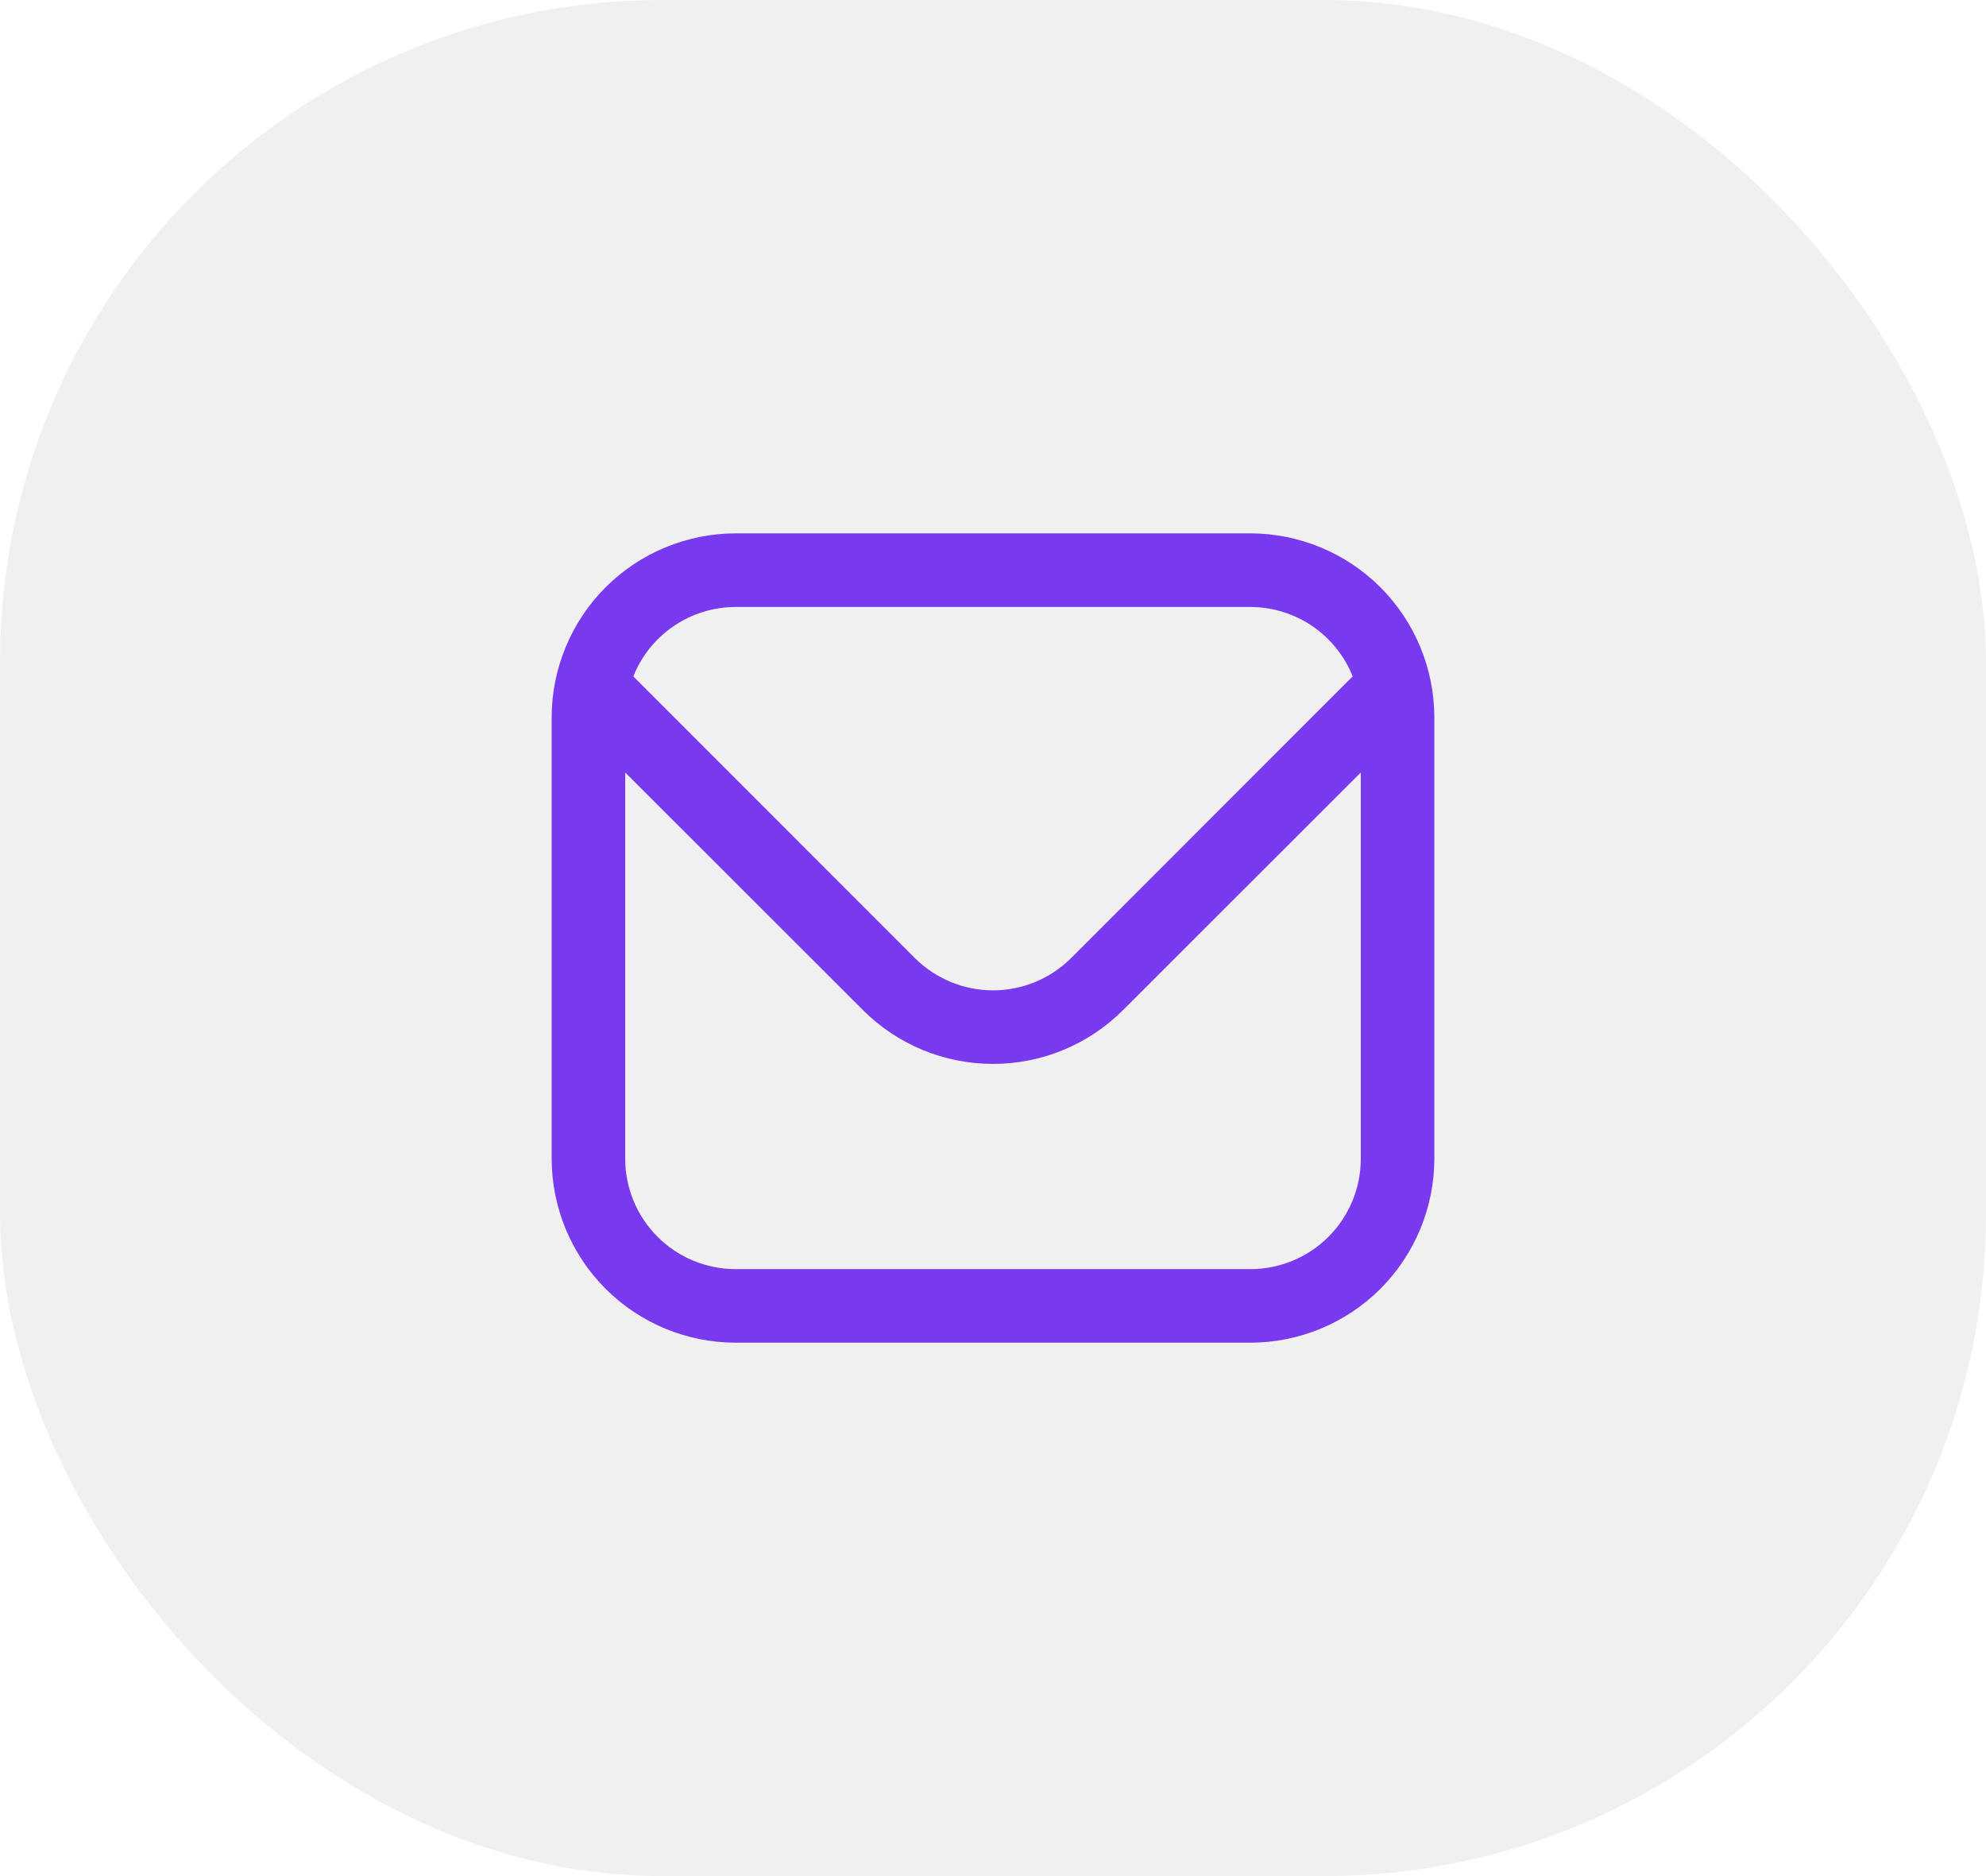<svg width="36" height="34" viewBox="0 0 36 34" fill="none" xmlns="http://www.w3.org/2000/svg">
<g filter="url(#filter0_b_924_29816)">
<rect width="36" height="34" rx="12" fill="#F0F0F0"/>
<g clip-path="url(#clip0_924_29816)">
<path d="M22.667 9.666H13.333C12.45 9.668 11.602 10.019 10.977 10.644C10.353 11.269 10.001 12.116 10 13V21C10.001 21.884 10.353 22.731 10.977 23.356C11.602 23.981 12.45 24.332 13.333 24.333H22.667C23.55 24.332 24.398 23.981 25.023 23.356C25.647 22.731 25.999 21.884 26 21V13C25.999 12.116 25.647 11.269 25.023 10.644C24.398 10.019 23.55 9.668 22.667 9.666ZM13.333 11H22.667C23.066 11.001 23.456 11.121 23.786 11.345C24.116 11.569 24.372 11.887 24.52 12.258L19.415 17.364C19.039 17.738 18.53 17.948 18 17.948C17.47 17.948 16.961 17.738 16.585 17.364L11.48 12.258C11.628 11.887 11.884 11.569 12.214 11.345C12.544 11.121 12.934 11.001 13.333 11ZM22.667 23H13.333C12.803 23 12.294 22.789 11.919 22.414C11.544 22.039 11.333 21.53 11.333 21V14L15.643 18.306C16.268 18.931 17.116 19.281 18 19.281C18.884 19.281 19.732 18.931 20.357 18.306L24.667 14V21C24.667 21.53 24.456 22.039 24.081 22.414C23.706 22.789 23.197 23 22.667 23Z" fill="#7939EF"/>
</g>
</g>
<defs>
<filter id="filter0_b_924_29816" x="-4.3" y="-4.3" width="44.6" height="42.6" filterUnits="userSpaceOnUse" color-interpolation-filters="sRGB">
<feFlood flood-opacity="0" result="BackgroundImageFix"/>
<feGaussianBlur in="BackgroundImageFix" stdDeviation="2.15"/>
<feComposite in2="SourceAlpha" operator="in" result="effect1_backgroundBlur_924_29816"/>
<feBlend mode="normal" in="SourceGraphic" in2="effect1_backgroundBlur_924_29816" result="shape"/>
</filter>
<clipPath id="clip0_924_29816">
<rect width="16" height="16" fill="white" transform="translate(10 9)"/>
</clipPath>
</defs>
</svg>
